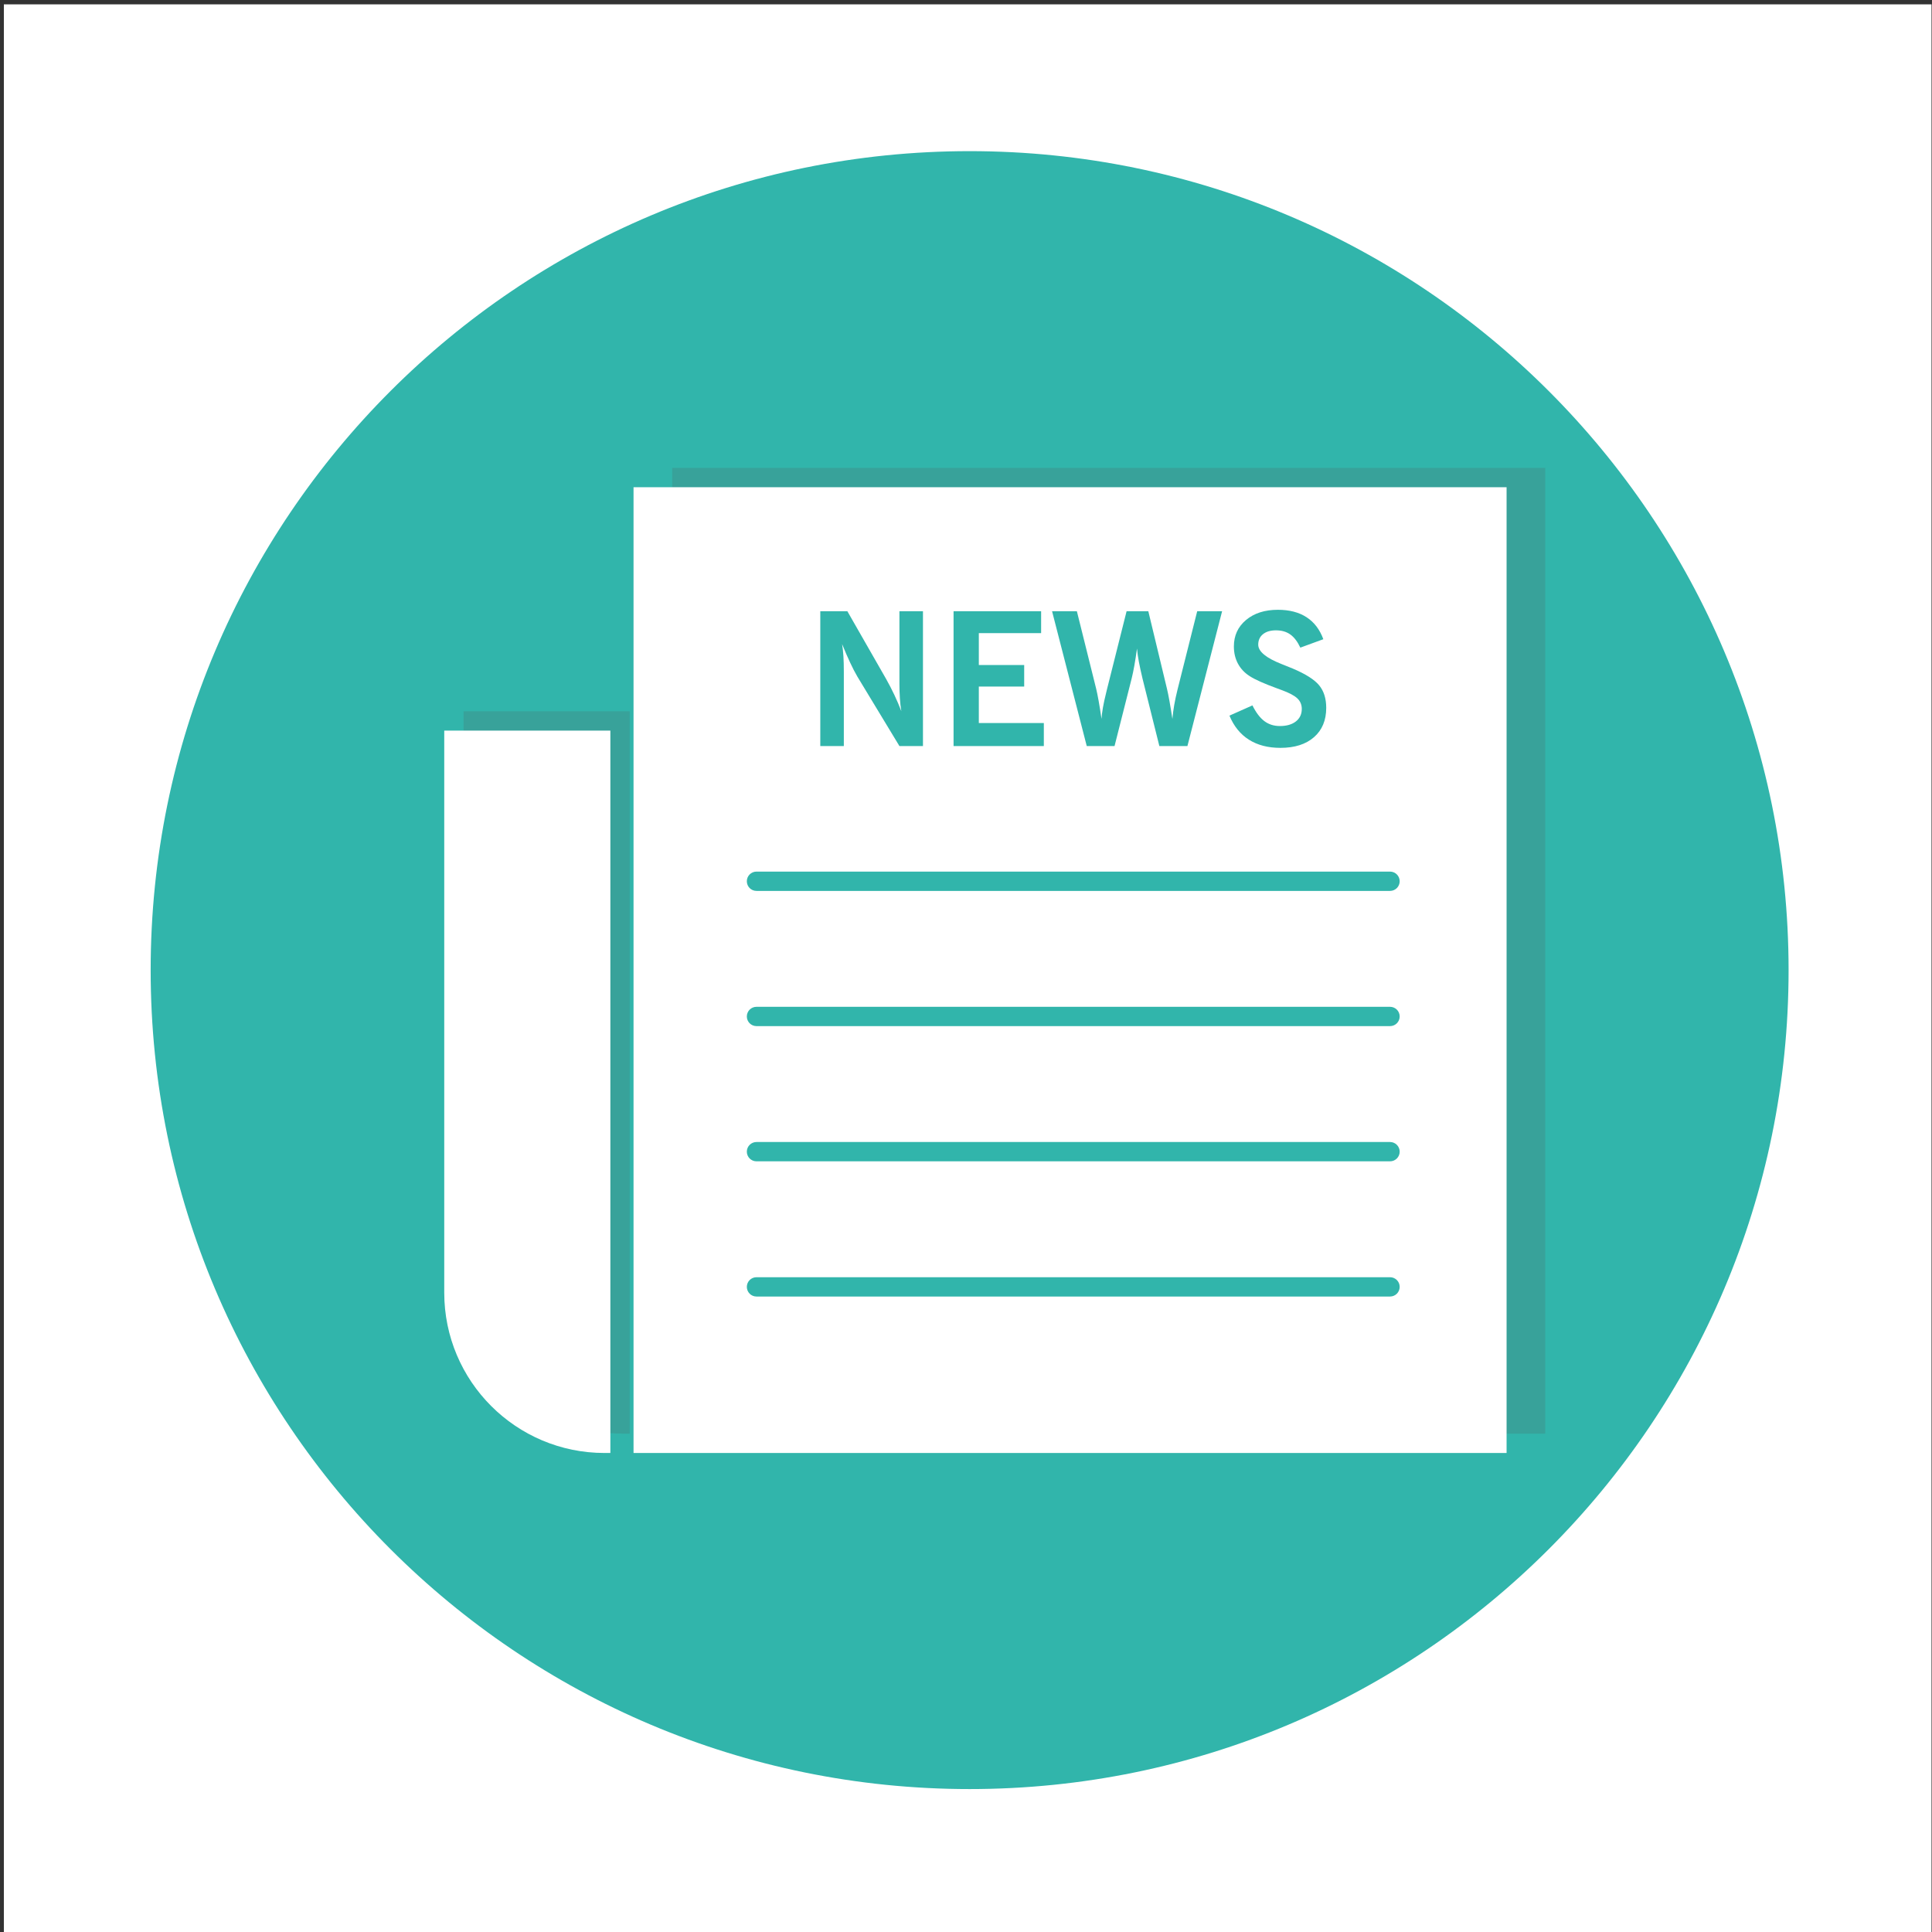 <?xml version="1.0" encoding="UTF-8" standalone="no"?>
<svg
   xmlns:dc="http://purl.org/dc/elements/1.1/"
   xmlns:cc="http://creativecommons.org/ns#"
   xmlns:rdf="http://www.w3.org/1999/02/22-rdf-syntax-ns#"
   xmlns:svg="http://www.w3.org/2000/svg"
   xmlns="http://www.w3.org/2000/svg"
   xmlns:sodipodi="http://sodipodi.sourceforge.net/DTD/sodipodi-0.dtd"
   xmlns:inkscape="http://www.inkscape.org/namespaces/inkscape"
   version="1.1"
   id="svg2"
   xml:space="preserve"
   width="666.667"
   height="666.667"
   viewBox="0 0 666.667 666.667"
   sodipodi:docname="news-2389226.ai"><rect x="0" y="0" width="666.667" height="666.667" fill="#333333" stroke="none"/><defs
     id="defs6"><clipPath
       clipPathUnits="userSpaceOnUse"
       id="clipPath20"><path
         d="M 0,500 H 500 V 0 H 0 Z"
         id="path18" /></clipPath><clipPath
       clipPathUnits="userSpaceOnUse"
       id="clipPath32"><path
         d="M 174,379 H 400 V 129 H 174 Z"
         id="path30" /></clipPath><clipPath
       clipPathUnits="userSpaceOnUse"
       id="clipPath46"><path
         d="m 120,316 h 43 V 129 h -43 z"
         id="path44" /></clipPath></defs><sodipodi:namedview
     pagecolor="#ffffff"
     bordercolor="#666666"
     borderopacity="1"
     objecttolerance="10"
     gridtolerance="10"
     guidetolerance="10"
     inkscape:pageopacity="0"
     inkscape:pageshadow="2"
     inkscape:window-width="640"
     inkscape:window-height="480"
     id="namedview4" /><g
     id="g10"
     inkscape:groupmode="layer"
     inkscape:label="news-2389226"
     transform="matrix(1.333,0,0,-1.333,0,666.667)"><path
       d="M 1,0 H 500 V 499 H 1 Z"
       style="fill:#ffffff;fill-opacity:1;fill-rule:nonzero;stroke:none"
       id="path12" /><g
       id="g14"><g
         id="g16"
         clip-path="url(#clipPath20)"><g
           id="g22"
           transform="translate(463,249)"><path
             d="m 0,0 c 0,-117.084 -94.916,-212 -212,-212 -117.084,0 -212,94.916 -212,212 0,117.084 94.916,212 212,212 C -94.916,212 0,117.084 0,0"
             style="fill:#31b5ab;fill-opacity:1;fill-rule:nonzero;stroke:none"
             id="path24" /></g><g
           id="g26"><g
             id="g28" /><g
             id="g38"><g
               clip-path="url(#clipPath32)"
               opacity="0.2"
               id="g36"><path
                 d="M 174,129 H 400 V 379 H 174 Z"
                 style="fill:#545353;fill-opacity:1;fill-rule:nonzero;stroke:none"
                 id="path34" /></g></g></g><g
           id="g40"><g
             id="g42" /><g
             id="g54"><g
               clip-path="url(#clipPath46)"
               opacity="0.2"
               id="g52"><g
                 transform="translate(161.5,129)"
                 id="g50"><path
                   d="m 0,0 h 1.5 v 187 h -43 V 41.5 C -41.5,18.58 -22.92,0 0,0"
                   style="fill:#545353;fill-opacity:1;fill-rule:nonzero;stroke:none"
                   id="path48" /></g></g></g></g><path
           d="M 164,124 H 390 V 374 H 164 Z"
           style="fill:#ffffff;fill-opacity:1;fill-rule:nonzero;stroke:none"
           id="path56" /><g
           id="g58"
           transform="translate(156.5,124)"><path
             d="m 0,0 h 1.5 v 187 h -43 V 41.5 C -41.5,18.58 -22.92,0 0,0"
             style="fill:#ffffff;fill-opacity:1;fill-rule:nonzero;stroke:none"
             id="path60" /></g><g
           id="g62"
           transform="translate(212.344,307)"><path
             d="M 0,0 V 34.898 H 7.008 L 17.039,17.367 c 0.766,-1.359 1.477,-2.734 2.133,-4.125 0.656,-1.39 1.258,-2.797 1.805,-4.219 -0.172,1.032 -0.297,2.137 -0.375,3.317 -0.079,1.18 -0.118,2.441 -0.118,3.785 v 18.773 h 6.094 L 26.578,0 H 20.484 L 9.586,18 c -0.594,1.016 -1.223,2.234 -1.887,3.656 -0.664,1.422 -1.347,3 -2.051,4.735 0.157,-0.954 0.27,-2 0.34,-3.141 0.071,-1.141 0.106,-2.461 0.106,-3.961 L 6.094,0 Z"
             style="fill:#31b5ab;fill-opacity:1;fill-rule:nonzero;stroke:none"
             id="path64" /></g><g
           id="g66"
           transform="translate(246.844,307)"><path
             d="M 0,0 V 34.898 H 22.664 V 29.227 H 6.539 v -8.25 H 18.281 V 15.398 H 6.539 V 5.953 H 23.367 V 0 Z"
             style="fill:#31b5ab;fill-opacity:1;fill-rule:nonzero;stroke:none"
             id="path68" /></g><g
           id="g70"
           transform="translate(281.32,307)"><path
             d="m 0,0 -8.977,34.898 h 6.422 L 2.438,14.836 C 2.625,14.07 2.84,13.016 3.082,11.672 3.324,10.328 3.57,8.781 3.82,7.031 c 0.11,1.75 0.5,3.961 1.172,6.633 0.11,0.453 0.188,0.781 0.235,0.984 l 5.086,20.25 h 5.625 l 4.828,-20.062 c 0.187,-0.766 0.402,-1.82 0.644,-3.164 0.242,-1.344 0.496,-2.899 0.762,-4.664 0.094,1.14 0.25,2.34 0.469,3.597 0.218,1.258 0.507,2.606 0.867,4.043 l 5.086,20.25 h 6.445 L 26.062,0 h -7.265 l -4.359,17.461 c -0.391,1.641 -0.704,3.078 -0.938,4.312 -0.234,1.235 -0.398,2.391 -0.492,3.469 -0.219,-1.609 -0.445,-3.07 -0.68,-4.383 -0.234,-1.312 -0.461,-2.406 -0.68,-3.281 L 7.195,0 Z"
             style="fill:#31b5ab;fill-opacity:1;fill-rule:nonzero;stroke:none"
             id="path72" /></g><g
           id="g74"
           transform="translate(318.258,314.875)"><path
             d="m 0,0 5.953,2.648 c 0.922,-1.859 1.949,-3.214 3.082,-4.066 1.133,-0.852 2.473,-1.277 4.02,-1.277 1.75,0 3.132,0.398 4.148,1.195 1.016,0.797 1.524,1.875 1.524,3.234 0,1.079 -0.375,1.981 -1.125,2.707 -0.75,0.727 -2.102,1.45 -4.055,2.168 -0.266,0.11 -0.649,0.25 -1.149,0.422 C 8.977,8.281 6.594,9.344 5.25,10.219 3.922,11.063 2.906,12.141 2.203,13.453 1.5,14.766 1.148,16.25 1.148,17.906 c 0,2.813 1.051,5.098 3.153,6.856 2.101,1.758 4.847,2.636 8.238,2.636 2.969,0 5.441,-0.64 7.418,-1.921 1.977,-1.282 3.426,-3.18 4.348,-5.696 l -5.953,-2.179 c -0.735,1.562 -1.602,2.699 -2.602,3.41 -1,0.711 -2.234,1.066 -3.703,1.066 -1.422,0 -2.543,-0.332 -3.363,-0.996 -0.821,-0.664 -1.231,-1.566 -1.231,-2.707 0,-1.766 2.008,-3.437 6.024,-5.016 1.234,-0.484 2.203,-0.875 2.906,-1.171 3.359,-1.422 5.644,-2.875 6.855,-4.36 1.211,-1.484 1.817,-3.422 1.817,-5.812 0,-3.219 -1.055,-5.75 -3.164,-7.594 -2.11,-1.844 -5.008,-2.766 -8.696,-2.766 -3.203,0 -5.918,0.703 -8.144,2.11 C 2.824,-4.828 1.141,-2.75 0,0"
             style="fill:#31b5ab;fill-opacity:1;fill-rule:nonzero;stroke:none"
             id="path76" /></g><g
           id="g78"
           transform="translate(359.828,269.5)"><path
             d="m 0,0 h -164 c -1.381,0 -2.5,1.119 -2.5,2.5 0,1.381 1.119,2.5 2.5,2.5 H 0 C 1.381,5 2.5,3.881 2.5,2.5 2.5,1.119 1.381,0 0,0"
             style="fill:#31b5ab;fill-opacity:1;fill-rule:nonzero;stroke:none"
             id="path80" /></g><g
           id="g82"
           transform="translate(359.828,234.5)"><path
             d="m 0,0 h -164 c -1.381,0 -2.5,1.119 -2.5,2.5 0,1.381 1.119,2.5 2.5,2.5 H 0 C 1.381,5 2.5,3.881 2.5,2.5 2.5,1.119 1.381,0 0,0"
             style="fill:#31b5ab;fill-opacity:1;fill-rule:nonzero;stroke:none"
             id="path84" /></g><g
           id="g86"
           transform="translate(359.828,199.5)"><path
             d="m 0,0 h -164 c -1.381,0 -2.5,1.119 -2.5,2.5 0,1.381 1.119,2.5 2.5,2.5 H 0 C 1.381,5 2.5,3.881 2.5,2.5 2.5,1.119 1.381,0 0,0"
             style="fill:#31b5ab;fill-opacity:1;fill-rule:nonzero;stroke:none"
             id="path88" /></g><g
           id="g90"
           transform="translate(359.828,164.5)"><path
             d="m 0,0 h -164 c -1.381,0 -2.5,1.119 -2.5,2.5 0,1.381 1.119,2.5 2.5,2.5 H 0 C 1.381,5 2.5,3.881 2.5,2.5 2.5,1.119 1.381,0 0,0"
             style="fill:#31b5ab;fill-opacity:1;fill-rule:nonzero;stroke:none"
             id="path92" /></g></g></g></g></svg>
